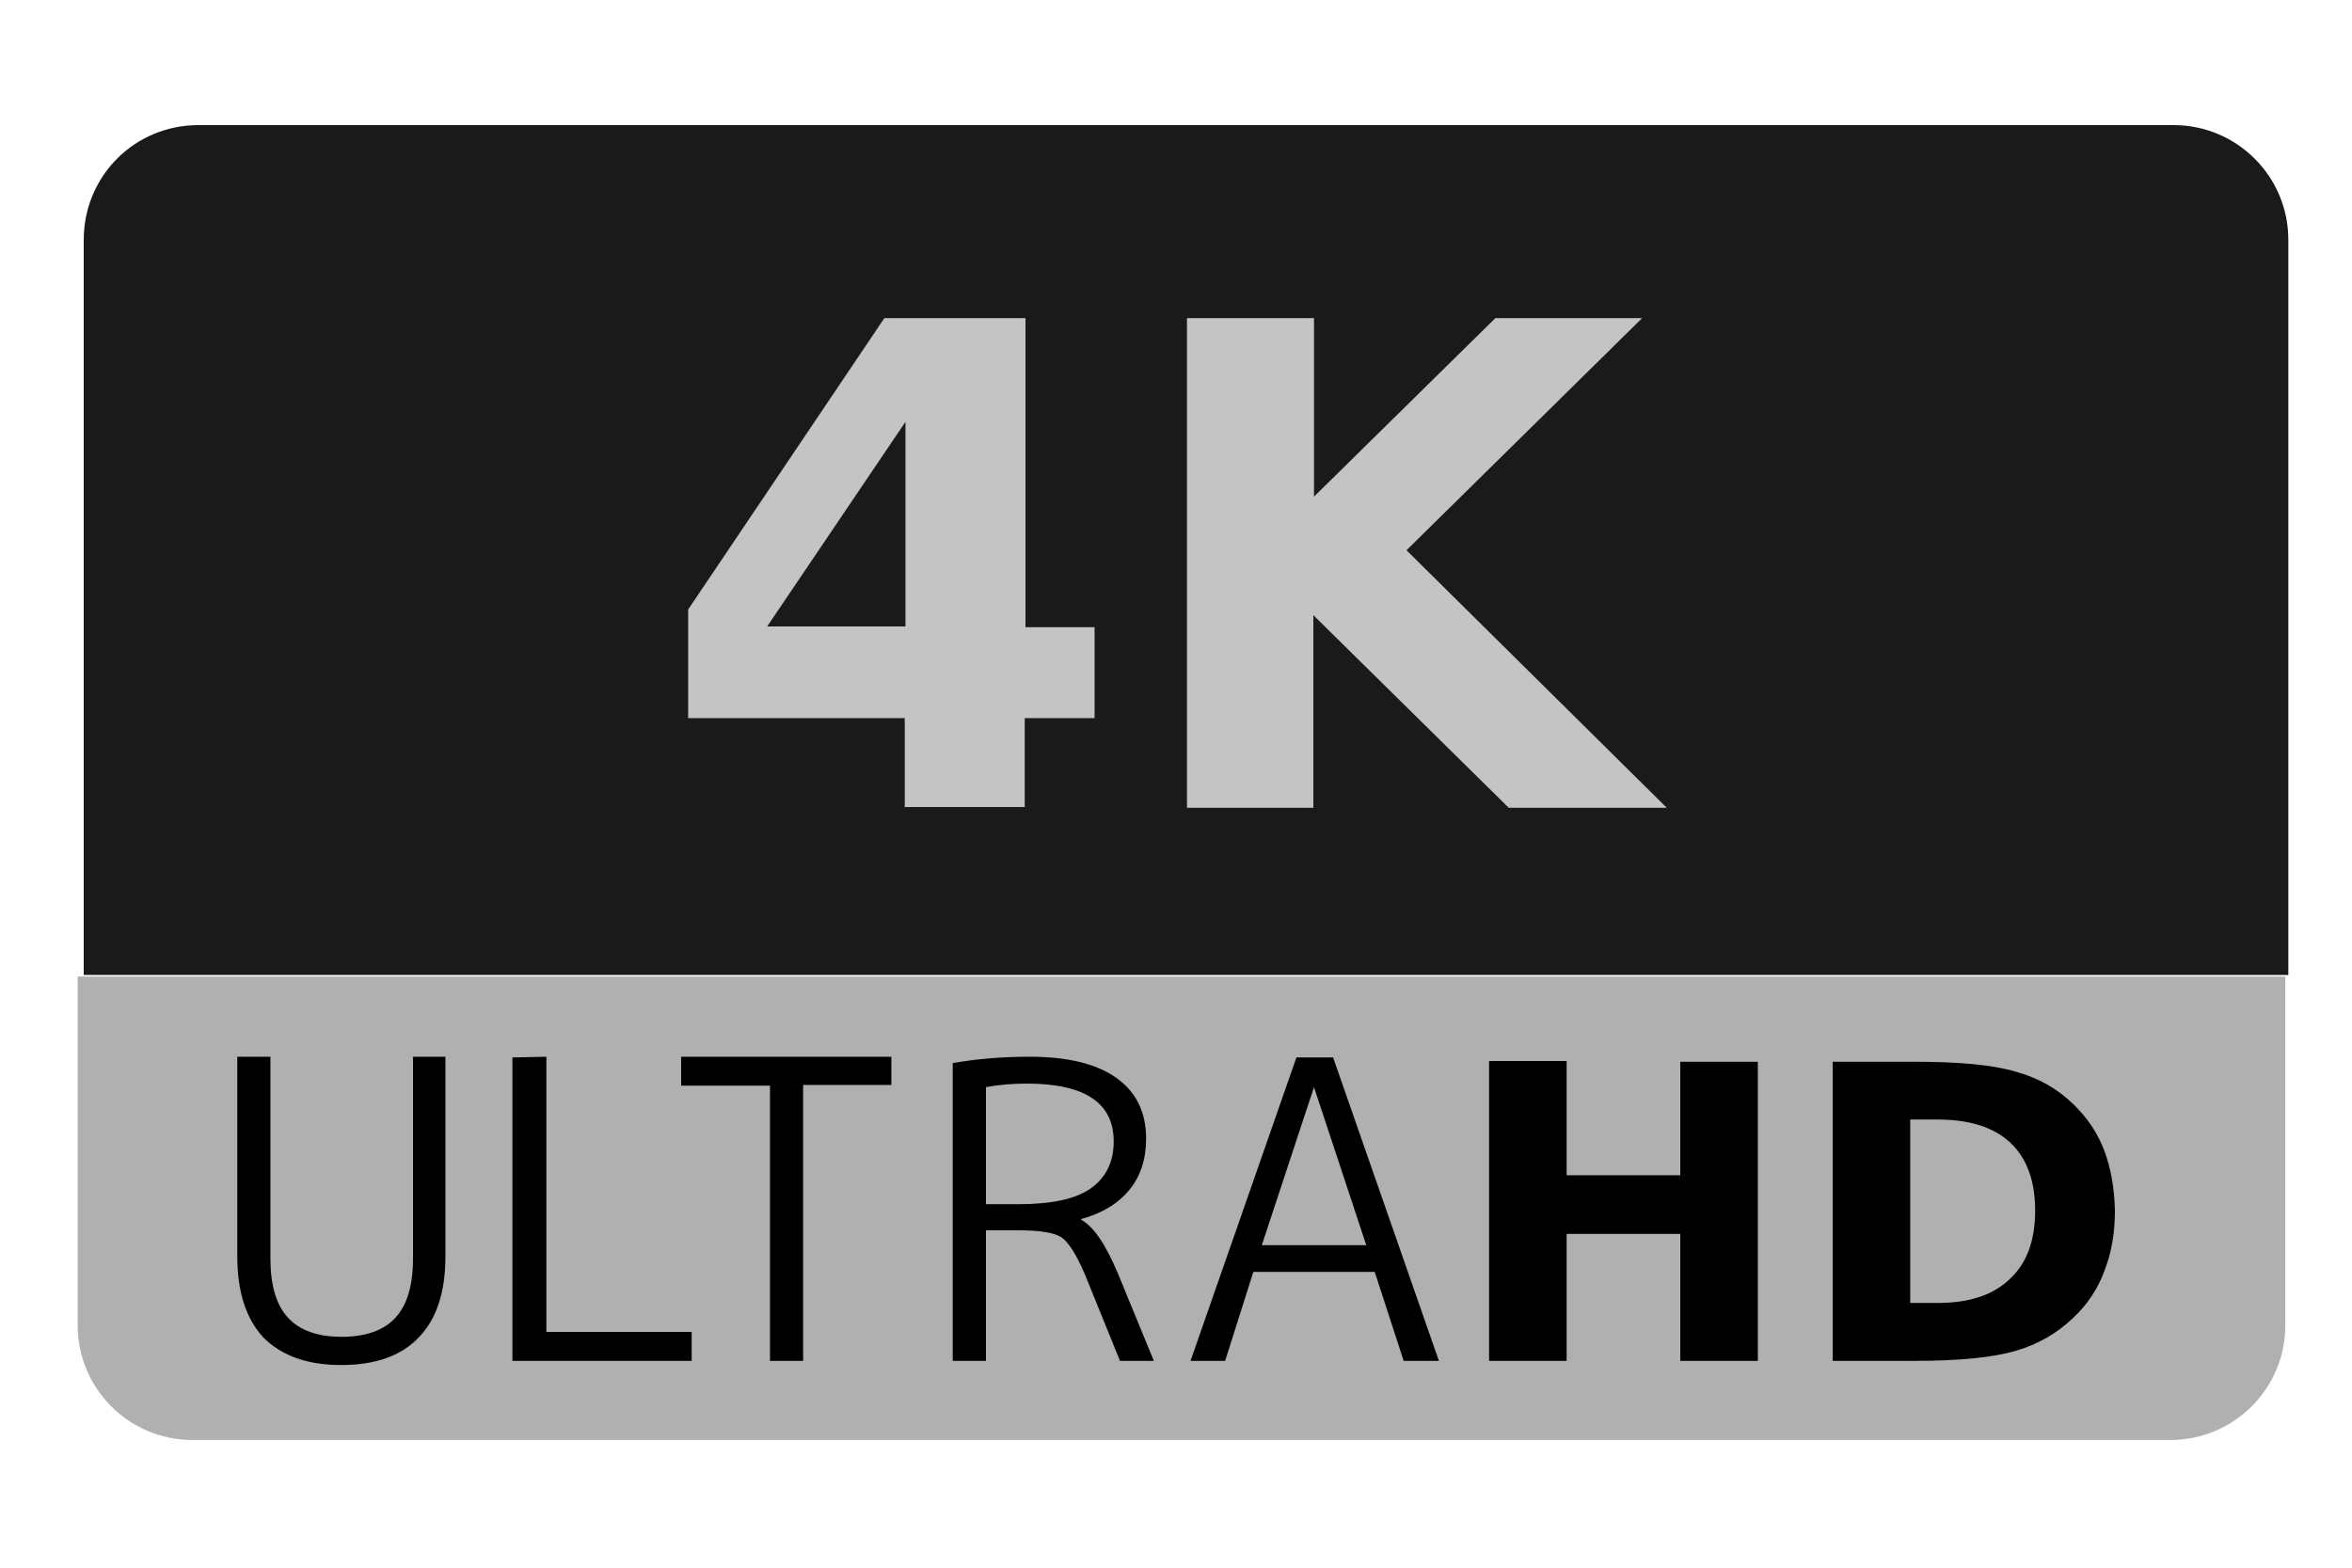 <svg height="150" viewBox="0 0 225 150" width="225" xmlns="http://www.w3.org/2000/svg"><path d="m18.99 11.97c-6.14 0-10.98 4.91-10.98 10.98v70.34h210.9v-70.34c0-6.07-4.92-10.98-10.98-10.98zm0 0" fill="#1a1a1a"/><path d="m7.43 93.44v33.36c0 6.07 4.91 10.98 10.98 10.98h189.23c6.06 0 10.98-4.91 10.98-10.98v-33.36zm0 0" fill="#b0b0b0"/><path d="m86.62 40.36-13.23 19.58h13.23zm-2.02-9.92h13.5v29.57h6.61v8.7h-6.68v8.51h-11.48v-8.51h-20.72v-10.39zm28.95 0h12.15v17.08l17.35-17.08h14.04l-22.54 22.21 24.9 24.64h-15.12l-18.69-18.43v18.43h-12.09zm0 0" fill="#c4c4c4"/><path d="m25.87 101.11v19.31c0 2.56.56 4.46 1.69 5.67 1.12 1.21 2.83 1.82 5.13 1.82 2.29 0 4.01-.61 5.13-1.82 1.13-1.21 1.69-3.11 1.69-5.67v-19.31h3.1v19.1c0 3.43-.85 6.01-2.56 7.77-1.67 1.75-4.14 2.63-7.43 2.63-3.19 0-5.67-.88-7.42-2.63-1.67-1.8-2.5-4.39-2.5-7.77v-19.1zm26.4 0v26.33h13.9v2.77h-17.15v-29.03zm12.89 0h20.11v2.7h-8.44v26.4h-3.17v-26.33h-8.5zm25.98 29.1v-28.49c2.25-.4 4.71-.61 7.36-.61 3.64 0 6.41.68 8.3 2.03 1.9 1.35 2.84 3.29 2.84 5.81 0 1.98-.54 3.62-1.62 4.92-1.08 1.31-2.61 2.23-4.59 2.77v.07c1.17.63 2.34 2.34 3.51 5.13l3.44 8.37h-3.24l-3.37-8.31c-.81-1.88-1.56-3.06-2.23-3.51-.68-.44-2.02-.67-4.05-.67h-3.17v12.49zm3.18-14.99h3.1c3.15 0 5.45-.49 6.88-1.48 1.49-1.04 2.24-2.54 2.24-4.53 0-3.69-2.77-5.53-8.31-5.53-1.39 0-2.7.11-3.91.34zm19.57 14.99 10.13-29.03h3.51l10.12 29.03h-3.37l-2.77-8.51h-11.61l-2.7 8.51zm6.82-11.07h9.99l-5-15.12zm21.74-17.62h7.42v10.93h10.87v-10.86h7.42v28.62h-7.42v-12.15h-10.87v12.15h-7.42zm40.29 5.6v17.55h2.64c3.01 0 5.3-.76 6.88-2.29 1.62-1.49 2.43-3.67 2.43-6.55 0-2.83-.79-4.99-2.36-6.48-1.58-1.49-3.9-2.23-6.95-2.23zm-7.42-5.53h7.82c4.32 0 7.54.31 9.66.94 2.16.59 4 1.62 5.53 3.11 1.35 1.3 2.35 2.79 2.97 4.45.63 1.67.97 3.58 1.02 5.74 0 2.16-.34 4.1-1.02 5.8-.62 1.71-1.62 3.2-2.97 4.46-1.53 1.48-3.37 2.54-5.53 3.17s-5.38.95-9.66.95h-7.82zm0 0"/></svg>